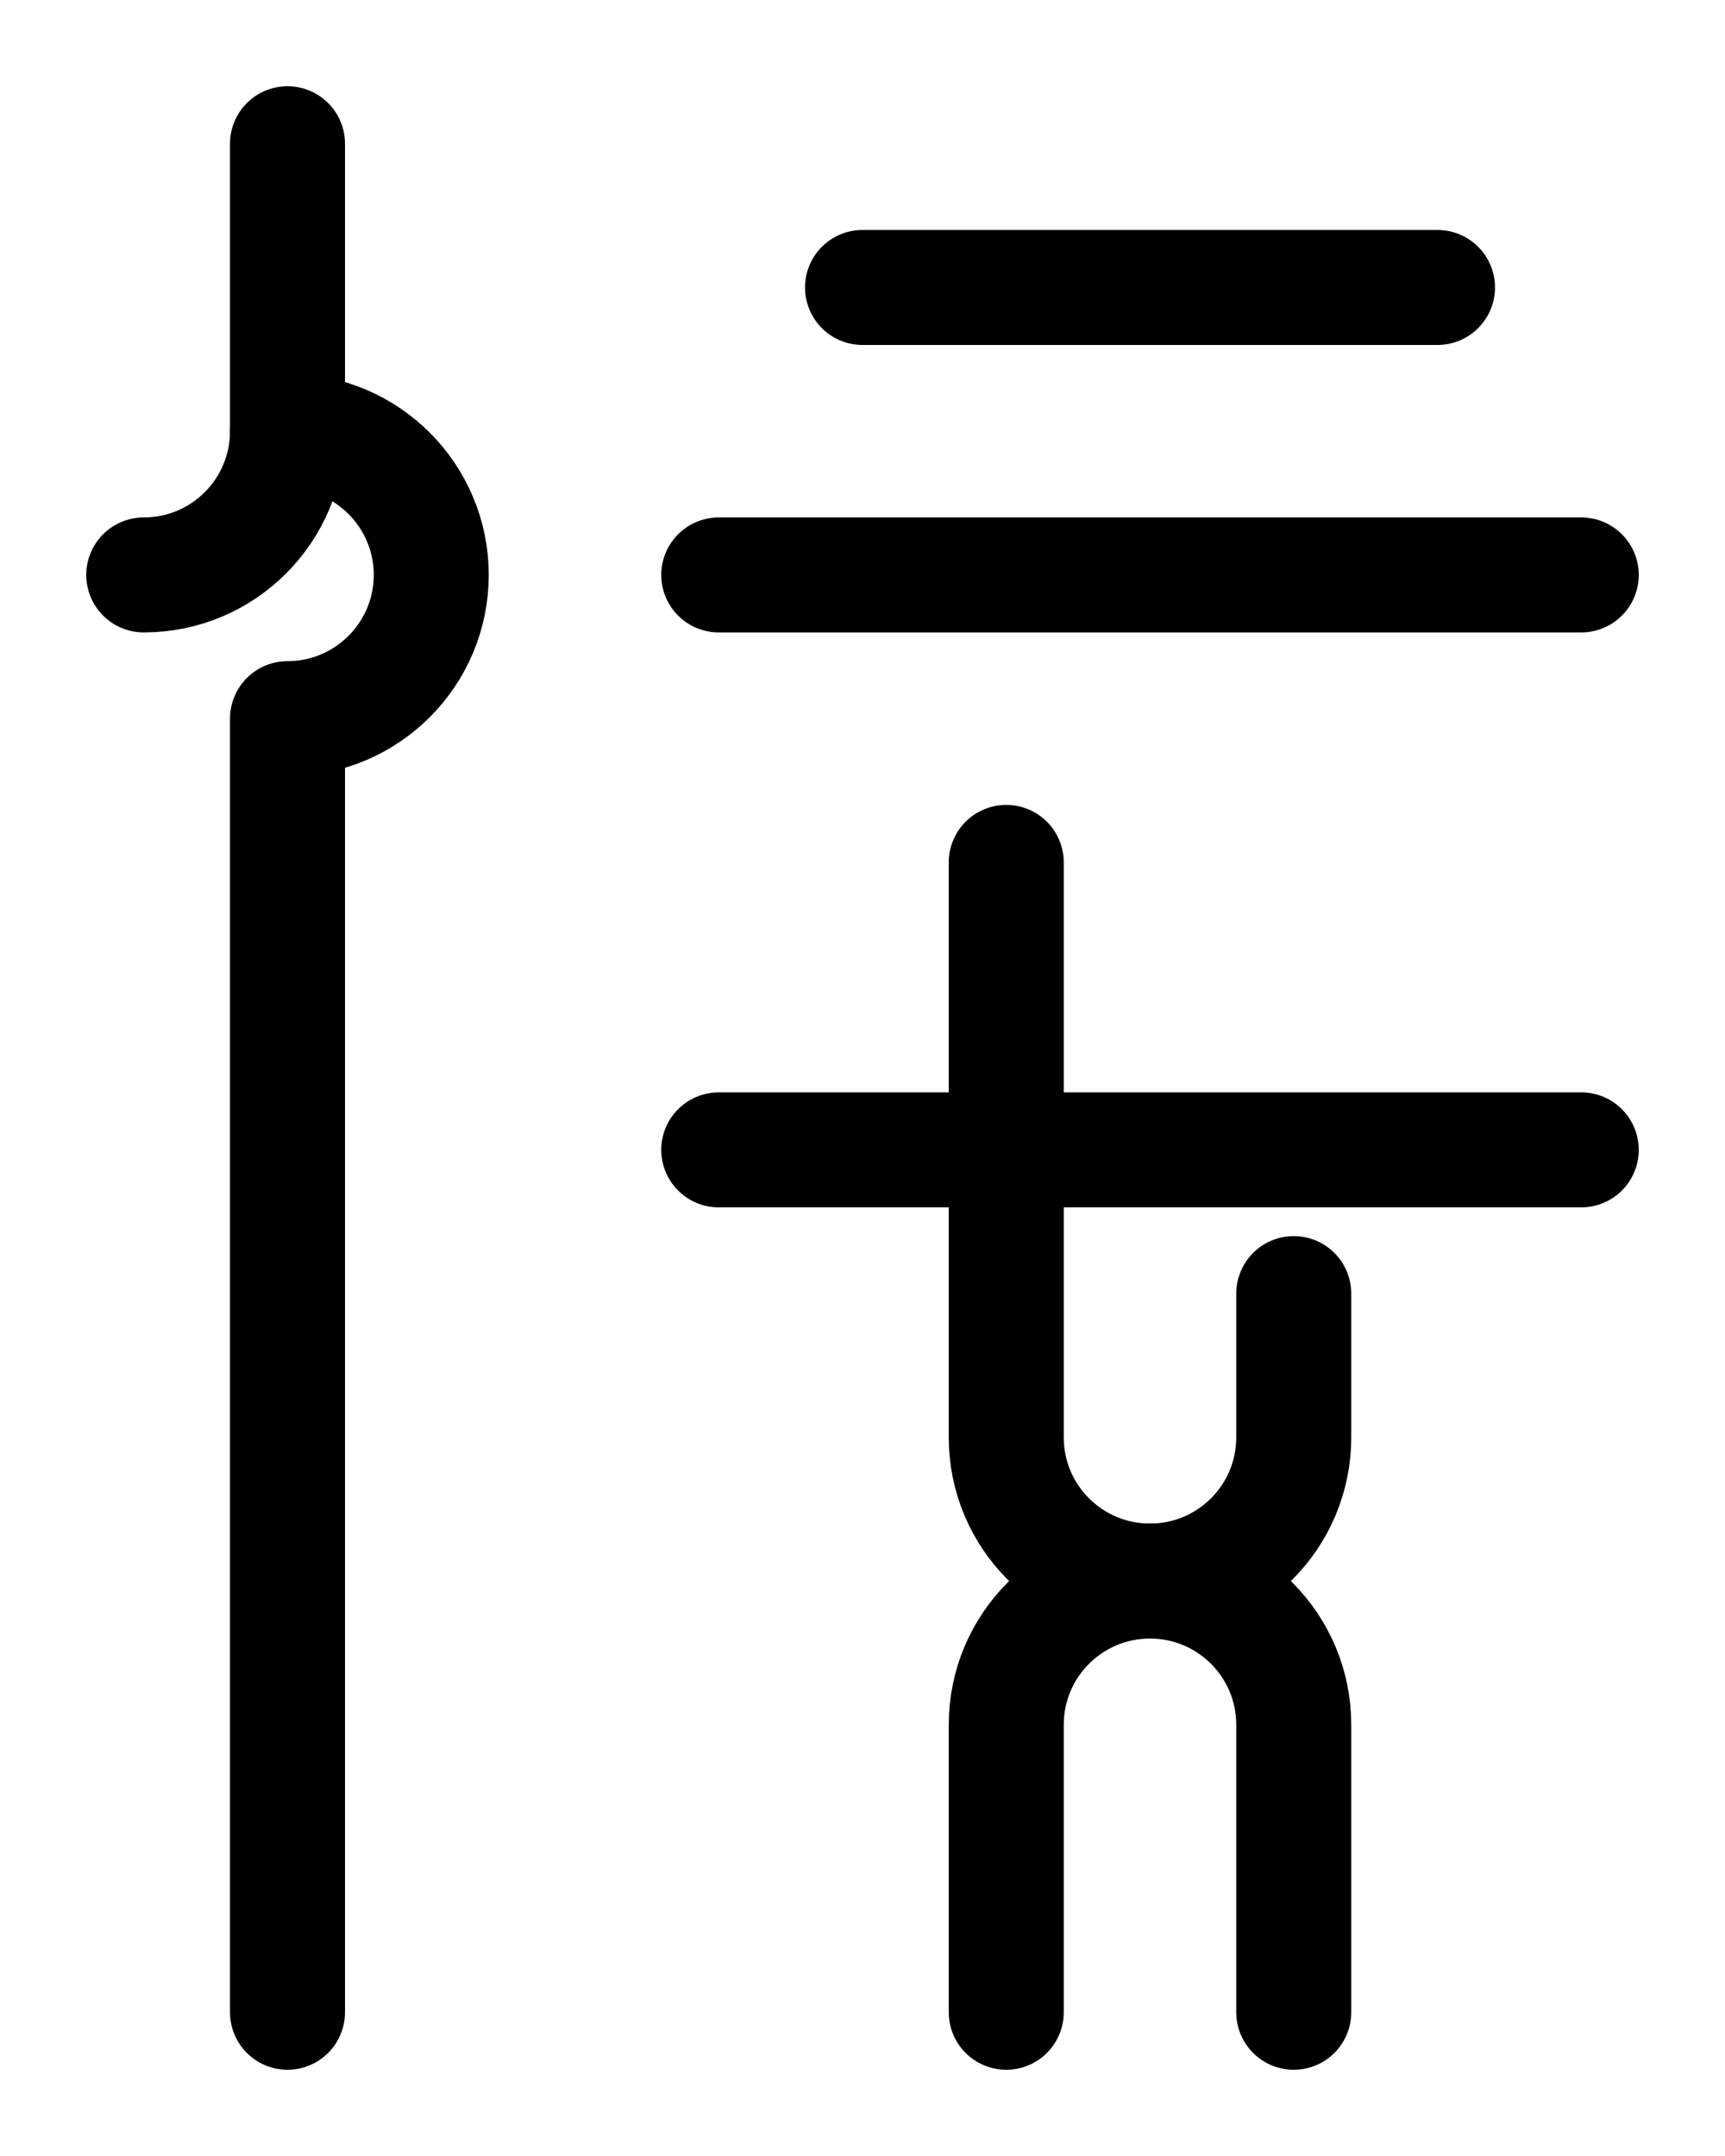 <?xml version="1.0" encoding="utf-8"?>
<!-- Generator: Adobe Illustrator 26.0.0, SVG Export Plug-In . SVG Version: 6.00 Build 0)  -->
<svg version="1.1" id="图层_1" xmlns="http://www.w3.org/2000/svg" xmlns:xlink="http://www.w3.org/1999/xlink" x="0px" y="0px"
	 viewBox="0 0 720 900" style="enable-background:new 0 0 720 900;" xml:space="preserve">
<style type="text/css">
	.st0{fill:none;stroke:#000000;stroke-width:48;stroke-linecap:round;stroke-linejoin:round;stroke-miterlimit:10;}
</style>
<line class="st0" x1="300" y1="480" x2="660" y2="480"/>
<path class="st0" d="M540,540v60c0,33.2-26.9,60-60,60s-60,26.8-60,60v120"/>
<path class="st0" d="M420,360v240c0,33.2,26.9,60,60,60s60,26.8,60,60v120"/>
<path class="st0" d="M60,240c33.2,0,60-26.9,60-60V60"/>
<path class="st0" d="M120,180c33.1,0,60,26.9,60,60s-26.9,60-60,60v540"/>
<line class="st0" x1="300" y1="240" x2="660" y2="240"/>
<line class="st0" x1="360" y1="120" x2="600" y2="120"/>
</svg>
